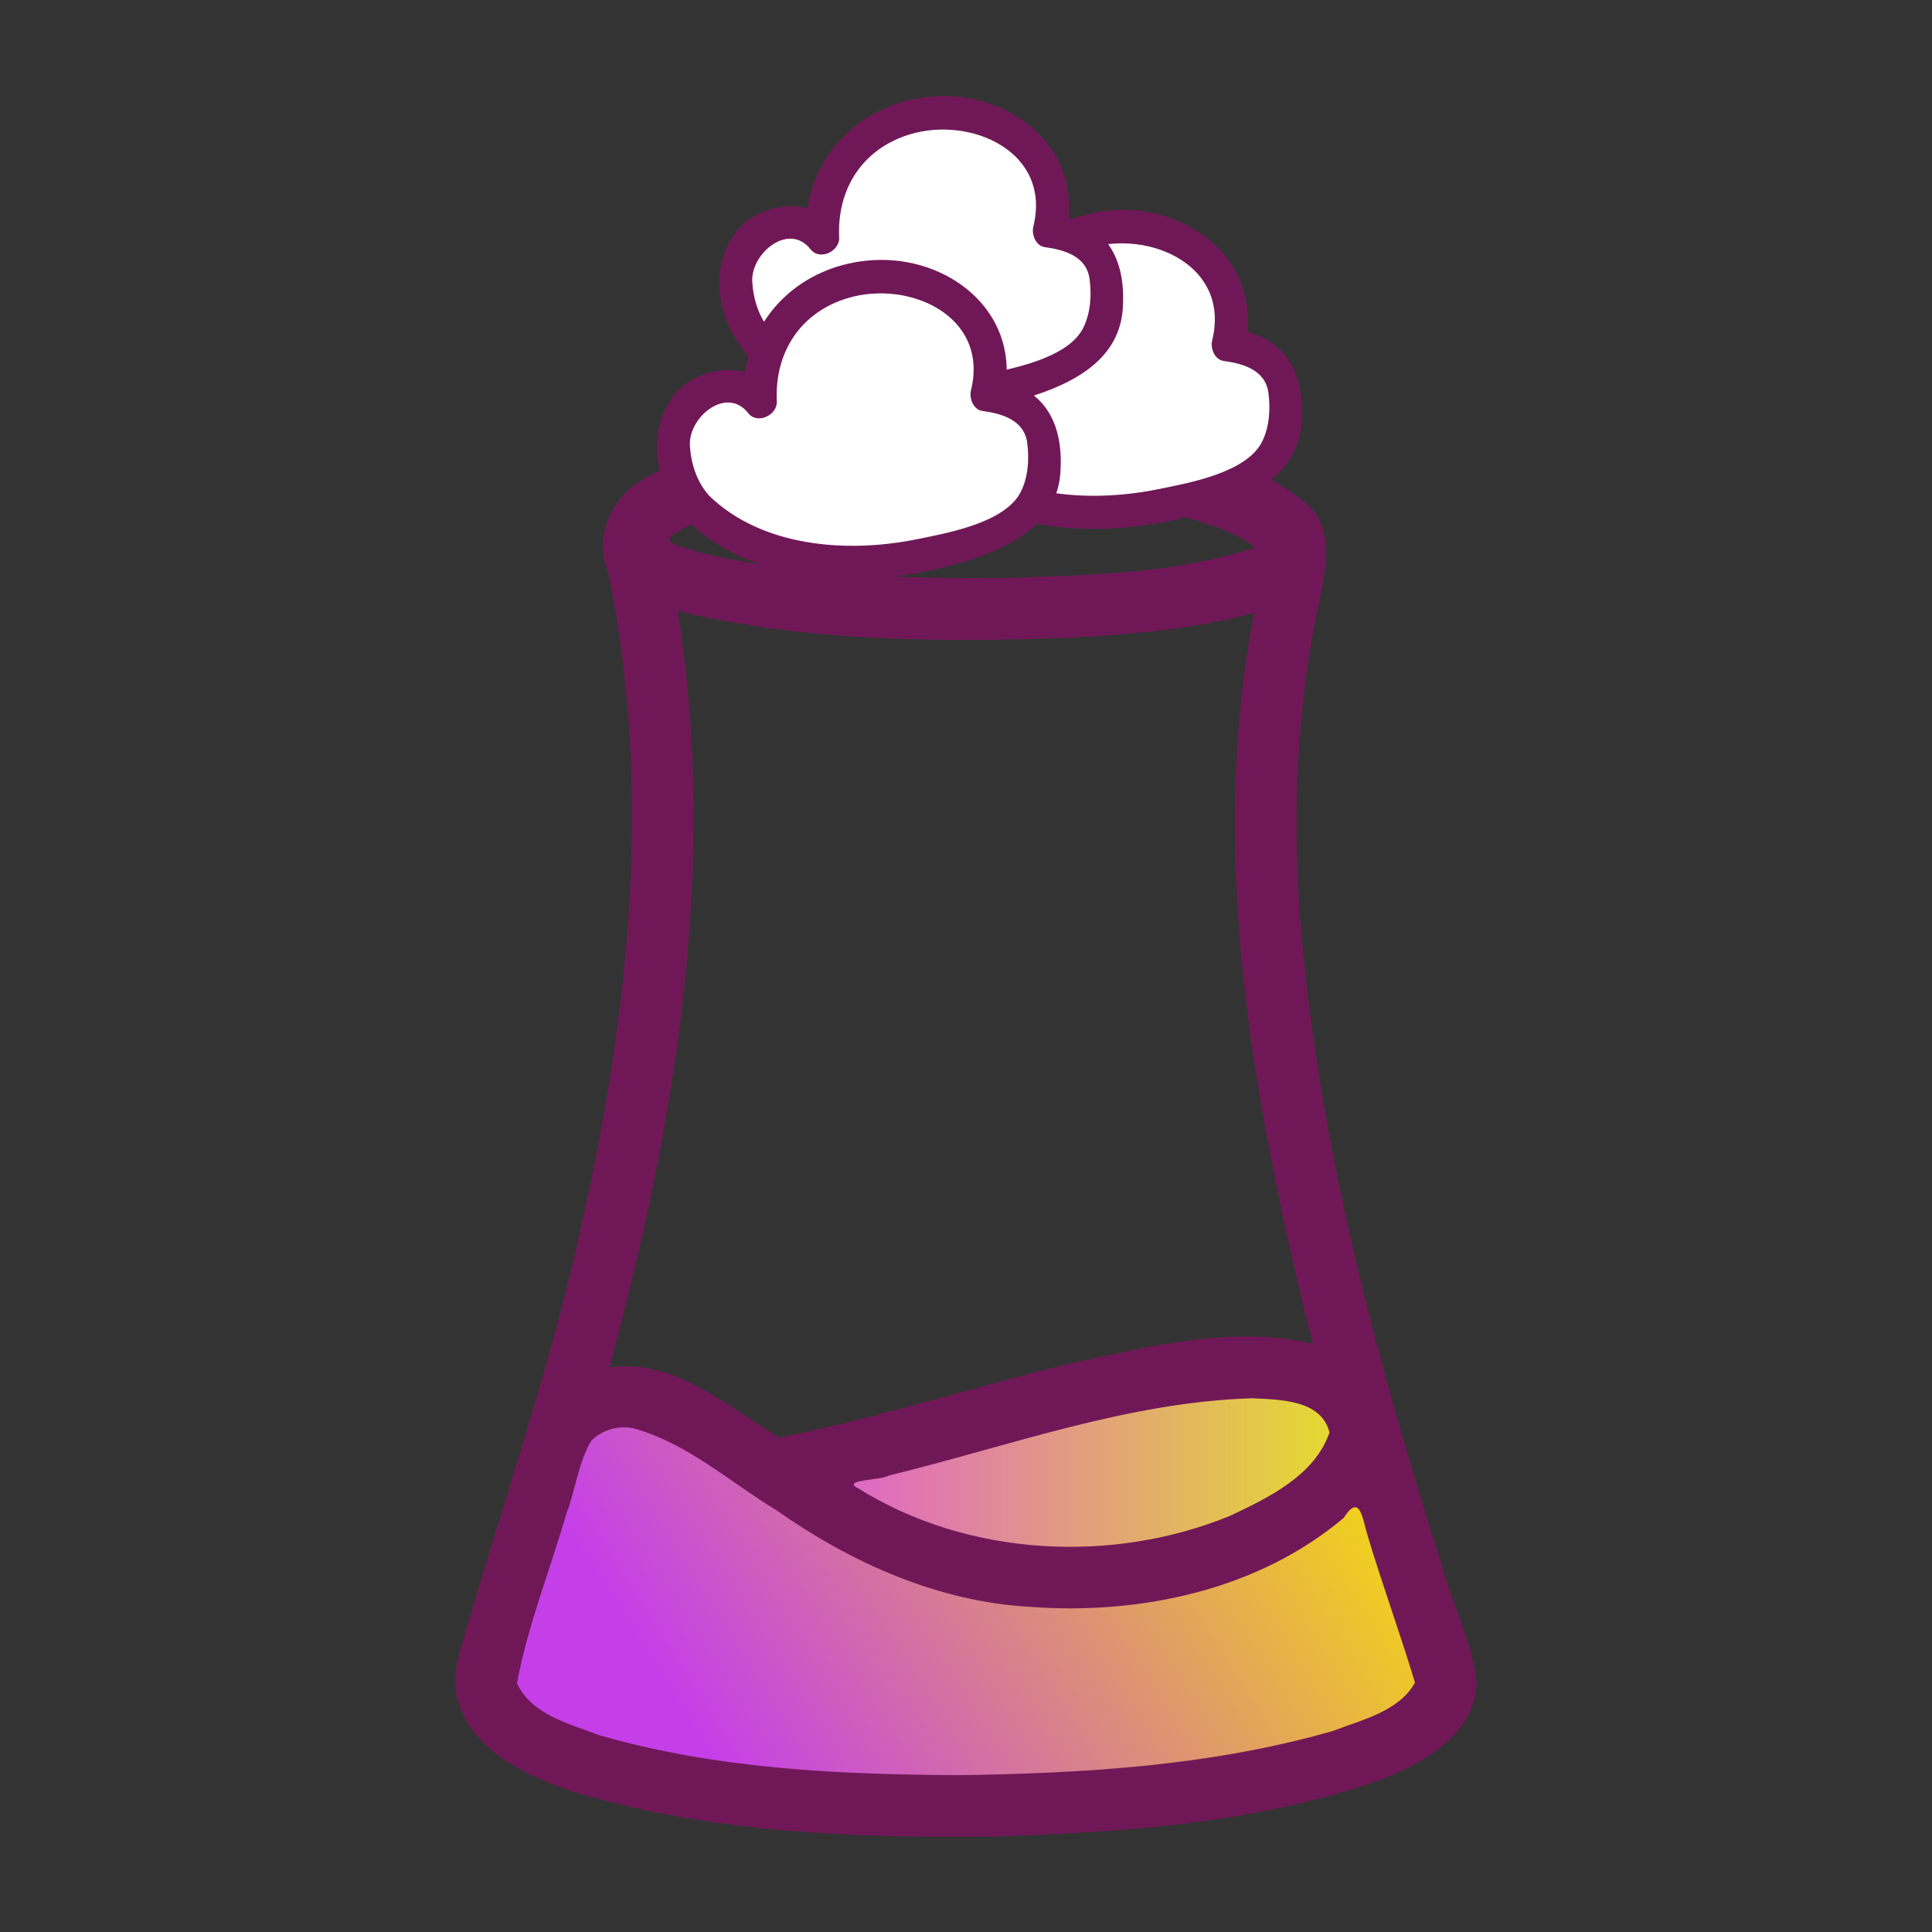 <?xml version="1.0" encoding="UTF-8" standalone="no"?>
<!-- Created with Inkscape (http://www.inkscape.org/) -->

<svg
   width="62.883mm"
   height="62.883mm"
   viewBox="0 0 62.883 62.883"
   version="1.1"
   id="svg5"
   inkscape:version="1.1.2 (0a00cf5339, 2022-02-04)"
   sodipodi:docname="cooler-dark.svg"
   xmlns:inkscape="http://www.inkscape.org/namespaces/inkscape"
   xmlns:sodipodi="http://sodipodi.sourceforge.net/DTD/sodipodi-0.dtd"
   xmlns:xlink="http://www.w3.org/1999/xlink"
   xmlns="http://www.w3.org/2000/svg"
   xmlns:svg="http://www.w3.org/2000/svg">
  <rect x="0" y="0" width="62.883" height="62.883" fill="#333333" stroke="none"/>
  <sodipodi:namedview
     id="namedview7"
     pagecolor="#ffffff"
     bordercolor="#666666"
     borderopacity="1.0"
     inkscape:pageshadow="2"
     inkscape:pageopacity="0.0"
     inkscape:pagecheckerboard="0"
     inkscape:document-units="mm"
     showgrid="false"
     inkscape:object-paths="true"
     inkscape:snap-intersection-paths="true"
     inkscape:snap-smooth-nodes="true"
     inkscape:snap-midpoints="true"
     inkscape:snap-object-midpoints="true"
     inkscape:snap-center="true"
     inkscape:snap-global="false"
     fit-margin-top="0"
     fit-margin-left="0"
     fit-margin-right="0"
     fit-margin-bottom="0"
     inkscape:zoom="0.16274475"
     inkscape:cx="777.29083"
     inkscape:cy="89.096577"
     inkscape:window-width="1920"
     inkscape:window-height="1016"
     inkscape:window-x="0"
     inkscape:window-y="27"
     inkscape:window-maximized="1"
     inkscape:current-layer="layer1" />
  <defs
     id="defs2">
    <rect
       x="1329.978"
       y="45.673"
       width="649.088"
       height="216.541"
       id="rect34010" />
    <linearGradient
       inkscape:collect="always"
       id="linearGradient18808">
      <stop
         style="stop-color:#c53fe9;stop-opacity:1"
         offset="0"
         id="stop18804" />
      <stop
         style="stop-color:#f0d11c;stop-opacity:1"
         offset="1"
         id="stop18806" />
    </linearGradient>
    <linearGradient
       inkscape:collect="always"
       id="linearGradient18642">
      <stop
         style="stop-color:#de55dd;stop-opacity:1"
         offset="0"
         id="stop18638" />
      <stop
         style="stop-color:#e5e227;stop-opacity:1"
         offset="1"
         id="stop18640" />
    </linearGradient>
    <inkscape:path-effect
       effect="fill_between_many"
       method="originald"
       linkedpaths="#g38,0,1"
       id="path-effect20271"
       is_visible="true"
       lpeversion="0"
       join="true"
       close="true"
       autoreverse="true"
       applied="false" />
    <inkscape:path-effect
       effect="fill_between_many"
       method="originald"
       linkedpaths="#g38,0,1|#rect20315,0,1"
       id="path-effect20507"
       is_visible="true"
       lpeversion="0"
       join="true"
       close="true"
       autoreverse="true"
       applied="false" />
    <linearGradient
       inkscape:collect="always"
       xlink:href="#linearGradient18642"
       id="linearGradient41996"
       gradientUnits="userSpaceOnUse"
       x1="237.864"
       y1="52.964"
       x2="257.135"
       y2="52.964"
       gradientTransform="translate(166.317,50.068)" />
    <linearGradient
       inkscape:collect="always"
       xlink:href="#linearGradient18808"
       id="linearGradient41998"
       gradientUnits="userSpaceOnUse"
       x1="236.35"
       y1="62.99"
       x2="255.253"
       y2="51.086"
       gradientTransform="translate(166.317,50.068)" />
  </defs>
  <g
     inkscape:label="Livello 1"
     inkscape:groupmode="layer"
     id="layer1"
     transform="translate(-426.623,-70.907)">
    <g
       id="g42190"
       transform="translate(47.625,15.875)">
      <path
         style="fill:url(#linearGradient41996);fill-opacity:1;stroke:none;stroke-width:0.265px;stroke-linecap:butt;stroke-linejoin:miter;stroke-opacity:1"
         d="m 404.314,103.036 c -0.083,0.43 18.496,-6.597 18.988,-1.474 0.698,7.269 -19.079,5.076 -18.988,1.474 z"
         id="path14101-1-9"
         sodipodi:nodetypes="csc" />
      <path
         style="fill:url(#linearGradient41998);fill-opacity:1;stroke:none;stroke-width:0.265px;stroke-linecap:butt;stroke-linejoin:miter;stroke-opacity:1"
         d="m 426.001,109.392 c 0.568,5.425 -32.419,6.248 -31.141,-0.019 1.106,-4.025 1.767,-5.753 2.492,-7.81 2.616,-3.403 6.506,2.742 12.975,4.415 6.681,1.155 10.771,-0.579 12.975,-4.415 1.062,2.885 1.964,5.498 2.699,7.829 z"
         id="path12352-7-6"
         sodipodi:nodetypes="cccccc" />
      <path
         id="path16322-8-0-3-8-1"
         style="color:#000000;fill:#701857;fill-opacity:1;stroke-width:1;stroke-linecap:round;stroke-linejoin:round;-inkscape-stroke:none"
         d="m 408.54,68.916 c -2.904,0.123 -5.983,0.244 -8.578,1.697 -1.065,0.58 -1.654,1.916 -1.166,3.061 1.46,7.094 0.67,14.446 -0.914,21.421 -1.022,4.635 -2.605,9.116 -3.912,13.67 -0.115,0.511 -0.191,0.695 -0.131,1.323 0.321,1.886 2.307,2.761 3.932,3.298 4.418,1.31 9.084,1.478 13.663,1.418 4.159,-0.135 8.394,-0.431 12.356,-1.791 1.449,-0.538 3.251,-1.494 3.271,-3.261 -0.171,-1.344 -0.829,-2.578 -1.17,-3.886 -2.048,-6.415 -3.78,-12.968 -4.461,-19.661 -0.401,-3.858 -0.314,-7.787 0.508,-11.601 0.211,-1.057 0.516,-2.37 -0.428,-3.181 -1.589,-1.372 -3.777,-1.677 -5.773,-2.047 -2.379,-0.365 -4.792,-0.499 -7.198,-0.461 z m 0.953,2.039 c 3.031,0.039 6.156,0.209 9.075,1.22 0.437,0.177 0.929,0.369 1.269,0.677 -2.579,0.852 -5.307,0.893 -7.978,0.99 -3.396,0.021 -6.789,-0.03 -10.112,-0.832 -0.284,-0.138 -1.393,-0.253 -0.762,-0.63 1.508,-0.926 3.354,-1.053 5.073,-1.268 1.159,-0.111 2.257,-0.149 3.436,-0.158 z m -8.168,4.029 c 4.055,0.932 8.259,0.955 12.397,0.81 2.046,-0.119 4.111,-0.272 6.095,-0.816 -1.4,7.224 -0.245,14.641 1.402,21.719 0.158,0.695 0.338,1.385 0.514,2.076 -2.626,-0.619 -5.33,0.088 -7.906,0.639 -3.169,0.77 -6.278,1.775 -9.481,2.41 -1.676,-1.033 -3.403,-2.566 -5.514,-2.287 2.177,-7.977 3.538,-16.388 2.223,-24.633 0.09,0.027 0.18,0.055 0.27,0.082 z m 18.418,25.559 c 0.898,0.045 2.262,0.039 2.527,1.115 -0.488,1.404 -1.977,2.116 -3.236,2.711 -3.813,1.565 -8.527,1.342 -12.104,-0.895 -0.588,-0.283 0.774,-0.26 1.004,-0.418 3.903,-0.951 7.756,-2.388 11.809,-2.513 z m -20.158,0.971 c 1.756,0.469 3.149,1.742 4.677,2.669 2.448,1.721 5.281,2.991 8.303,3.152 3.567,0.258 7.387,-0.552 10.169,-2.899 0.538,-0.838 0.607,0.036 0.784,0.599 0.479,1.598 1.055,3.171 1.535,4.764 -0.527,0.943 -1.731,1.208 -2.678,1.574 -3.963,1.138 -8.095,1.379 -12.173,1.437 -3.936,-0.021 -7.895,-0.199 -11.713,-1.306 -0.962,-0.369 -2.205,-0.669 -2.663,-1.687 0.333,-1.838 1.084,-3.694 1.612,-5.539 0.301,-0.768 0.382,-1.662 0.808,-2.356 0.351,-0.343 0.854,-0.498 1.338,-0.408 z" />
      <g
         id="g21185-5-0"
         transform="matrix(0.789,0,0,0.789,182.209,55.859)">
        <path
           style="fill:#ffffff;fill-opacity:1;stroke:#000000;stroke-width:0.265px;stroke-linecap:butt;stroke-linejoin:miter;stroke-opacity:1"
           d="m 289.672,12.822 c -0.124,0 -0.678,-0.025 -0.728,0 -0.081,0.041 -0.139,0.101 -0.216,0.142 -0.053,0.029 -0.098,0.04 -0.15,0.066 -0.028,0.014 -0.078,-0.015 -0.105,0 -0.036,0.02 -0.064,0.054 -0.102,0.071 -0.026,0.011 -0.067,-0.011 -0.093,0 -0.056,0.023 -0.121,0.097 -0.169,0.131 -0.022,0.015 -0.079,-0.01 -0.104,0 -0.028,0.012 -0.044,0.043 -0.07,0.057 -0.159,0.082 -0.197,0.166 -0.333,0.265 -0.012,0.009 -0.041,-0.008 -0.053,0 -0.093,0.057 -0.502,0.517 -0.536,0.613 -0.073,0.21 -0.067,0.772 -0.019,0.948 0.028,0.103 -0.014,0.234 0,0.34 0.039,0.3 0.024,0.124 0.083,0.336 0.024,0.09 0.002,0.203 0.024,0.293 0.021,0.086 0.055,0.174 0.079,0.258 0.01,0.037 -0.015,0.09 0,0.125 0.192,0.451 0.508,0.848 0.816,1.225 0.139,0.169 0.268,0.345 0.411,0.511 0.033,0.038 0.074,0.109 0.114,0.138 0.031,0.022 0.124,-0.009 0.16,0 0.024,0.006 0.044,0.02 0.067,0.03 0.09,0.039 0.415,0.22 0.503,0.232 0.041,0.006 0.084,-0.006 0.125,0 0.163,0.023 0.334,0.135 0.48,0.194 0.068,0.028 0.128,0.085 0.195,0.118 0.187,0.09 0.349,0.191 0.515,0.313 0.087,0.064 0.17,0.045 0.254,0.099 0.126,0.081 0.365,0.259 0.524,0.307 0.135,0.041 0.339,0.038 0.475,0.06 0.12,0.02 0.238,0.076 0.358,0.097 0.071,0.013 0.145,-0.009 0.216,0 0.035,0.004 0.066,0.024 0.1,0.03 0.081,0.015 0.046,-0.011 0.117,0 0.064,0.01 0.127,0.028 0.191,0.037 0.153,0.021 0.326,0 0.481,0 0.294,0 0.588,0 0.882,0 0.327,0 0.655,0 0.982,0 0.114,0 0.263,0.026 0.375,0 0.088,-0.021 0.171,-0.06 0.258,-0.082 0.13,-0.033 0.419,0 0.554,0 0.21,0 0.441,0.025 0.648,0 0.151,-0.018 0.292,-0.044 0.441,-0.067 0.027,-0.004 0.056,0.005 0.083,0 0.037,-0.007 0.071,-0.028 0.108,-0.037 0.106,-0.027 0.259,-0.029 0.366,-0.067 0.414,-0.147 0.013,-0.024 0.283,-0.135 0.152,-0.063 0.325,-0.125 0.486,-0.163 0.048,-0.011 0.106,0.013 0.152,0 0.252,-0.072 0.483,-0.177 0.74,-0.238 0.066,-0.016 0.179,0.03 0.239,-0.009 0.094,-0.062 0.176,-0.155 0.266,-0.224 0.146,-0.112 0.292,-0.224 0.441,-0.331 0.002,-0.002 0.044,0.002 0.047,0 0.024,-0.014 0.042,-0.037 0.065,-0.051 0.01,-0.006 0.025,0.006 0.035,0 0.12,-0.078 0.421,-0.356 0.515,-0.486 0.156,-0.215 0.335,-0.51 0.461,-0.737 0.021,-0.038 -0.007,-0.026 0.03,-0.084 0.085,-0.131 0.165,-0.25 0.249,-0.387 0.074,-0.119 0.186,-0.227 0.246,-0.355 0.008,-0.016 -0.01,-0.049 0,-0.064 0.04,-0.06 0.098,-0.113 0.116,-0.186 0.036,-0.146 0.007,-0.334 0.007,-0.48 0,-0.258 -0.016,-0.341 -0.058,-0.614 -0.011,-0.073 0.012,-0.149 0,-0.223 -0.013,-0.074 -0.064,-0.136 -0.1,-0.202 -0.231,-0.43 -0.612,-0.722 -1.007,-0.989 -0.061,-0.041 -0.116,-0.093 -0.182,-0.127 -0.054,-0.028 -0.147,-0.012 -0.206,-0.03 -0.211,-0.063 -0.524,-0.33 -0.649,-0.509 -0.065,-0.093 -0.12,-0.211 -0.147,-0.323 -0.026,-0.104 0,-0.239 0,-0.347 0,-0.265 0,-0.529 0,-0.794 0,-0.091 0.017,-0.196 0,-0.284 -0.05,-0.257 -0.179,-0.508 -0.308,-0.734 -0.041,-0.071 -0.094,-0.137 -0.123,-0.214 -0.014,-0.039 -0.014,-0.078 -0.025,-0.118 -0.082,-0.314 -0.415,-0.687 -0.645,-0.908 -0.066,-0.064 -0.09,-0.059 -0.159,-0.093 -0.112,-0.055 -0.229,-0.134 -0.332,-0.202 -0.177,-0.117 -0.321,-0.278 -0.485,-0.41 -0.036,-0.029 -0.087,-0.038 -0.121,-0.059 -0.043,-0.027 -0.082,-0.066 -0.13,-0.084 -0.059,-0.022 -0.143,-0.015 -0.205,-0.03 -0.107,-0.026 -0.215,-0.062 -0.324,-0.082 -0.048,-0.009 -0.101,0.006 -0.15,0 -0.194,-0.023 -0.371,-0.022 -0.566,-0.022 -0.188,0 -0.376,0 -0.564,0 -0.084,0 -0.211,-0.02 -0.292,0 -0.141,0.034 -0.269,0.058 -0.414,0.089 -0.074,0.016 -0.142,0.053 -0.216,0.067 -0.087,0.017 -0.194,-0.025 -0.279,0 -0.066,0.02 -0.128,0.05 -0.191,0.075 -0.022,0.01 -0.042,0.022 -0.065,0.029 -0.076,0.024 -0.176,-0.018 -0.254,0 -0.127,0.03 -0.252,0.093 -0.38,0.126 -0.047,0.012 -0.188,-0.031 -0.227,0 -0.119,0.093 -0.266,0.26 -0.39,0.343 -0.007,0.005 -0.017,0 -0.025,0 -0.005,0 -0.01,-0.002 -0.013,0 -0.039,0.025 -0.059,0.076 -0.107,0.089 -0.038,0.023 -0.041,-0.006 -0.101,0.034 -0.062,0.041 -0.108,0.096 -0.172,0.133 -0.021,0.012 -0.101,0.022 -0.129,0.036 -0.157,0.077 -0.324,0.269 -0.473,0.336 -0.168,0.076 -0.335,0.156 -0.464,0.3 -0.101,0.113 -0.169,0.251 -0.258,0.374 -0.038,0.053 -0.081,0.093 -0.116,0.15 -0.062,0.099 -0.089,0.226 -0.146,0.328 -0.054,0.097 -0.13,0.177 -0.181,0.275 -0.111,0.209 -0.181,0.443 -0.286,0.655 -0.033,0.066 -0.04,0.065 -0.062,0.148 -0.012,0.044 0,0.107 0,0.153 0,0.23 0.02,0.463 -0.133,0.658 -0.132,-0.015 -0.288,0.039 -0.419,0.007 -0.029,-0.007 -0.058,-0.024 -0.088,-0.028 -0.058,-0.007 -0.288,0.015 -0.31,0.09 -0.007,0.026 -0.004,0.053 -0.006,0.08 z"
           id="path20761-7-42" />
        <g
           id="g38-4-2"
           transform="matrix(0.017,0,0,0.017,286.296,5.69)"
           style="fill:#701857;fill-opacity:1">
          <g
             id="g6-1-2"
             style="fill:#701857;fill-opacity:1">
            <path
               d="M 857.5,409 C 876.2,221.1 699.3,95.4 517.3,114.9 362.5,131.5 246.9,239.5 224,385.3 161.6,368.1 85.3,393.6 47.6,446.4 -15.8,535 6.8,653.3 72.7,734.2 c 1.7,2.7 3.7,5.3 6.3,7.8 2.2,2.6 4.6,4.7 7,6.4 182.2,170 473.4,163.4 696.4,88.2 C 882.2,803 980.7,745.3 989,629.8 996.8,520.8 959.2,437.1 857.5,409 Z m 35.3,267.1 C 854.3,751.5 713.8,776 639,791.1 470.9,825 264.8,809.7 136.3,684.8 106.7,651 92.7,608 90,563.7 85.9,494.8 178.8,417.5 231.8,485 c 22.1,28.1 70.7,4.4 69.1,-28.6 -5.7,-118.9 57.2,-216.5 172.9,-251 147.5,-43.9 343,43 298.2,224.4 -4.7,19.2 6,46.8 28.3,49.8 46.4,6.2 100.9,21.6 108.3,77.6 5.2,39.2 2.2,83.5 -15.8,118.9 z"
               id="path4-8-0"
               style="fill:#701857;fill-opacity:1" />
          </g>
          <g
             id="g8-5-5"
             style="fill:#701857;fill-opacity:1" />
          <g
             id="g10-9-5"
             style="fill:#701857;fill-opacity:1" />
          <g
             id="g12-7-2"
             style="fill:#701857;fill-opacity:1" />
          <g
             id="g14-5-9"
             style="fill:#701857;fill-opacity:1" />
          <g
             id="g16-3-0"
             style="fill:#701857;fill-opacity:1" />
          <g
             id="g18-8-2"
             style="fill:#701857;fill-opacity:1" />
          <g
             id="g20-8-8"
             style="fill:#701857;fill-opacity:1" />
          <g
             id="g22-3-3"
             style="fill:#701857;fill-opacity:1" />
          <g
             id="g24-1-80"
             style="fill:#701857;fill-opacity:1" />
          <g
             id="g26-8-4"
             style="fill:#701857;fill-opacity:1" />
          <g
             id="g28-9-0"
             style="fill:#701857;fill-opacity:1" />
          <g
             id="g30-6-9"
             style="fill:#701857;fill-opacity:1" />
          <g
             id="g32-4-1"
             style="fill:#701857;fill-opacity:1" />
          <g
             id="g34-3-9"
             style="fill:#701857;fill-opacity:1" />
          <g
             id="g36-3-6"
             style="fill:#701857;fill-opacity:1" />
        </g>
      </g>
      <g
         id="g21185-3-2"
         transform="matrix(0.789,0,0,0.789,176.388,52.155)">
        <path
           style="fill:#ffffff;fill-opacity:1;stroke:#000000;stroke-width:0.265px;stroke-linecap:butt;stroke-linejoin:miter;stroke-opacity:1"
           d="m 289.672,12.822 c -0.124,0 -0.678,-0.025 -0.728,0 -0.081,0.041 -0.139,0.101 -0.216,0.142 -0.053,0.029 -0.098,0.04 -0.15,0.066 -0.028,0.014 -0.078,-0.015 -0.105,0 -0.036,0.02 -0.064,0.054 -0.102,0.071 -0.026,0.011 -0.067,-0.011 -0.093,0 -0.056,0.023 -0.121,0.097 -0.169,0.131 -0.022,0.015 -0.079,-0.01 -0.104,0 -0.028,0.012 -0.044,0.043 -0.07,0.057 -0.159,0.082 -0.197,0.166 -0.333,0.265 -0.012,0.009 -0.041,-0.008 -0.053,0 -0.093,0.057 -0.502,0.517 -0.536,0.613 -0.073,0.21 -0.067,0.772 -0.019,0.948 0.028,0.103 -0.014,0.234 0,0.34 0.039,0.3 0.024,0.124 0.083,0.336 0.024,0.09 0.002,0.203 0.024,0.293 0.021,0.086 0.055,0.174 0.079,0.258 0.01,0.037 -0.015,0.09 0,0.125 0.192,0.451 0.508,0.848 0.816,1.225 0.139,0.169 0.268,0.345 0.411,0.511 0.033,0.038 0.074,0.109 0.114,0.138 0.031,0.022 0.124,-0.009 0.16,0 0.024,0.006 0.044,0.02 0.067,0.03 0.09,0.039 0.415,0.22 0.503,0.232 0.041,0.006 0.084,-0.006 0.125,0 0.163,0.023 0.334,0.135 0.48,0.194 0.068,0.028 0.128,0.085 0.195,0.118 0.187,0.09 0.349,0.191 0.515,0.313 0.087,0.064 0.17,0.045 0.254,0.099 0.126,0.081 0.365,0.259 0.524,0.307 0.135,0.041 0.339,0.038 0.475,0.06 0.12,0.02 0.238,0.076 0.358,0.097 0.071,0.013 0.145,-0.009 0.216,0 0.035,0.004 0.066,0.024 0.1,0.03 0.081,0.015 0.046,-0.011 0.117,0 0.064,0.01 0.127,0.028 0.191,0.037 0.153,0.021 0.326,0 0.481,0 0.294,0 0.588,0 0.882,0 0.327,0 0.655,0 0.982,0 0.114,0 0.263,0.026 0.375,0 0.088,-0.021 0.171,-0.06 0.258,-0.082 0.13,-0.033 0.419,0 0.554,0 0.21,0 0.441,0.025 0.648,0 0.151,-0.018 0.292,-0.044 0.441,-0.067 0.027,-0.004 0.056,0.005 0.083,0 0.037,-0.007 0.071,-0.028 0.108,-0.037 0.106,-0.027 0.259,-0.029 0.366,-0.067 0.414,-0.147 0.013,-0.024 0.283,-0.135 0.152,-0.063 0.325,-0.125 0.486,-0.163 0.048,-0.011 0.106,0.013 0.152,0 0.252,-0.072 0.483,-0.177 0.74,-0.238 0.066,-0.016 0.179,0.03 0.239,-0.009 0.094,-0.062 0.176,-0.155 0.266,-0.224 0.146,-0.112 0.292,-0.224 0.441,-0.331 0.002,-0.002 0.044,0.002 0.047,0 0.024,-0.014 0.042,-0.037 0.065,-0.051 0.01,-0.006 0.025,0.006 0.035,0 0.12,-0.078 0.421,-0.356 0.515,-0.486 0.156,-0.215 0.335,-0.51 0.461,-0.737 0.021,-0.038 -0.007,-0.026 0.03,-0.084 0.085,-0.131 0.165,-0.25 0.249,-0.387 0.074,-0.119 0.186,-0.227 0.246,-0.355 0.008,-0.016 -0.01,-0.049 0,-0.064 0.04,-0.06 0.098,-0.113 0.116,-0.186 0.036,-0.146 0.007,-0.334 0.007,-0.48 0,-0.258 -0.016,-0.341 -0.058,-0.614 -0.011,-0.073 0.012,-0.149 0,-0.223 -0.013,-0.074 -0.064,-0.136 -0.1,-0.202 -0.231,-0.43 -0.612,-0.722 -1.007,-0.989 -0.061,-0.041 -0.116,-0.093 -0.182,-0.127 -0.054,-0.028 -0.147,-0.012 -0.206,-0.03 -0.211,-0.063 -0.524,-0.33 -0.649,-0.509 -0.065,-0.093 -0.12,-0.211 -0.147,-0.323 -0.026,-0.104 0,-0.239 0,-0.347 0,-0.265 0,-0.529 0,-0.794 0,-0.091 0.017,-0.196 0,-0.284 -0.05,-0.257 -0.179,-0.508 -0.308,-0.734 -0.041,-0.071 -0.094,-0.137 -0.123,-0.214 -0.014,-0.039 -0.014,-0.078 -0.025,-0.118 -0.082,-0.314 -0.415,-0.687 -0.645,-0.908 -0.066,-0.064 -0.09,-0.059 -0.159,-0.093 -0.112,-0.055 -0.229,-0.134 -0.332,-0.202 -0.177,-0.117 -0.321,-0.278 -0.485,-0.41 -0.036,-0.029 -0.087,-0.038 -0.121,-0.059 -0.043,-0.027 -0.082,-0.066 -0.13,-0.084 -0.059,-0.022 -0.143,-0.015 -0.205,-0.03 -0.107,-0.026 -0.215,-0.062 -0.324,-0.082 -0.048,-0.009 -0.101,0.006 -0.15,0 -0.194,-0.023 -0.371,-0.022 -0.566,-0.022 -0.188,0 -0.376,0 -0.564,0 -0.084,0 -0.211,-0.02 -0.292,0 -0.141,0.034 -0.269,0.058 -0.414,0.089 -0.074,0.016 -0.142,0.053 -0.216,0.067 -0.087,0.017 -0.194,-0.025 -0.279,0 -0.066,0.02 -0.128,0.05 -0.191,0.075 -0.022,0.01 -0.042,0.022 -0.065,0.029 -0.076,0.024 -0.176,-0.018 -0.254,0 -0.127,0.03 -0.252,0.093 -0.38,0.126 -0.047,0.012 -0.188,-0.031 -0.227,0 -0.119,0.093 -0.266,0.26 -0.39,0.343 -0.007,0.005 -0.017,0 -0.025,0 -0.005,0 -0.01,-0.002 -0.013,0 -0.039,0.025 -0.059,0.076 -0.107,0.089 -0.038,0.023 -0.041,-0.006 -0.101,0.034 -0.062,0.041 -0.108,0.096 -0.172,0.133 -0.021,0.012 -0.101,0.022 -0.129,0.036 -0.157,0.077 -0.324,0.269 -0.473,0.336 -0.168,0.076 -0.335,0.156 -0.464,0.3 -0.101,0.113 -0.169,0.251 -0.258,0.374 -0.038,0.053 -0.081,0.093 -0.116,0.15 -0.062,0.099 -0.089,0.226 -0.146,0.328 -0.054,0.097 -0.13,0.177 -0.181,0.275 -0.111,0.209 -0.181,0.443 -0.286,0.655 -0.033,0.066 -0.04,0.065 -0.062,0.148 -0.012,0.044 0,0.107 0,0.153 0,0.23 0.02,0.463 -0.133,0.658 -0.132,-0.015 -0.288,0.039 -0.419,0.007 -0.029,-0.007 -0.058,-0.024 -0.088,-0.028 -0.058,-0.007 -0.288,0.015 -0.31,0.09 -0.007,0.026 -0.004,0.053 -0.006,0.08 z"
           id="path20761-8-5" />
        <g
           id="g38-6-4"
           transform="matrix(0.017,0,0,0.017,286.296,5.69)"
           style="fill:#701857;fill-opacity:1">
          <g
             id="g6-0-4"
             style="fill:#701857;fill-opacity:1">
            <path
               d="M 857.5,409 C 876.2,221.1 699.3,95.4 517.3,114.9 362.5,131.5 246.9,239.5 224,385.3 161.6,368.1 85.3,393.6 47.6,446.4 -15.8,535 6.8,653.3 72.7,734.2 c 1.7,2.7 3.7,5.3 6.3,7.8 2.2,2.6 4.6,4.7 7,6.4 182.2,170 473.4,163.4 696.4,88.2 C 882.2,803 980.7,745.3 989,629.8 996.8,520.8 959.2,437.1 857.5,409 Z m 35.3,267.1 C 854.3,751.5 713.8,776 639,791.1 470.9,825 264.8,809.7 136.3,684.8 106.7,651 92.7,608 90,563.7 85.9,494.8 178.8,417.5 231.8,485 c 22.1,28.1 70.7,4.4 69.1,-28.6 -5.7,-118.9 57.2,-216.5 172.9,-251 147.5,-43.9 343,43 298.2,224.4 -4.7,19.2 6,46.8 28.3,49.8 46.4,6.2 100.9,21.6 108.3,77.6 5.2,39.2 2.2,83.5 -15.8,118.9 z"
               id="path4-4-9"
               style="fill:#701857;fill-opacity:1" />
          </g>
          <g
             id="g8-8-9"
             style="fill:#701857;fill-opacity:1" />
          <g
             id="g10-8-3"
             style="fill:#701857;fill-opacity:1" />
          <g
             id="g12-8-60"
             style="fill:#701857;fill-opacity:1" />
          <g
             id="g14-9-5"
             style="fill:#701857;fill-opacity:1" />
          <g
             id="g16-7-0"
             style="fill:#701857;fill-opacity:1" />
          <g
             id="g18-7-2"
             style="fill:#701857;fill-opacity:1" />
          <g
             id="g20-6-9"
             style="fill:#701857;fill-opacity:1" />
          <g
             id="g22-4-4"
             style="fill:#701857;fill-opacity:1" />
          <g
             id="g24-3-3"
             style="fill:#701857;fill-opacity:1" />
          <g
             id="g26-0-5"
             style="fill:#701857;fill-opacity:1" />
          <g
             id="g28-3-1"
             style="fill:#701857;fill-opacity:1" />
          <g
             id="g30-0-7"
             style="fill:#701857;fill-opacity:1" />
          <g
             id="g32-9-43"
             style="fill:#701857;fill-opacity:1" />
          <g
             id="g34-2-1"
             style="fill:#701857;fill-opacity:1" />
          <g
             id="g36-5-4"
             style="fill:#701857;fill-opacity:1" />
        </g>
      </g>
      <g
         id="g21185-6"
         transform="matrix(0.789,0,0,0.789,174.358,57.487)">
        <path
           style="fill:#ffffff;fill-opacity:1;stroke:#000000;stroke-width:0.265px;stroke-linecap:butt;stroke-linejoin:miter;stroke-opacity:1"
           d="m 289.672,12.822 c -0.124,0 -0.678,-0.025 -0.728,0 -0.081,0.041 -0.139,0.101 -0.216,0.142 -0.053,0.029 -0.098,0.04 -0.15,0.066 -0.028,0.014 -0.078,-0.015 -0.105,0 -0.036,0.02 -0.064,0.054 -0.102,0.071 -0.026,0.011 -0.067,-0.011 -0.093,0 -0.056,0.023 -0.121,0.097 -0.169,0.131 -0.022,0.015 -0.079,-0.01 -0.104,0 -0.028,0.012 -0.044,0.043 -0.07,0.057 -0.159,0.082 -0.197,0.166 -0.333,0.265 -0.012,0.009 -0.041,-0.008 -0.053,0 -0.093,0.057 -0.502,0.517 -0.536,0.613 -0.073,0.21 -0.067,0.772 -0.019,0.948 0.028,0.103 -0.014,0.234 0,0.34 0.039,0.3 0.024,0.124 0.083,0.336 0.024,0.09 0.002,0.203 0.024,0.293 0.021,0.086 0.055,0.174 0.079,0.258 0.01,0.037 -0.015,0.09 0,0.125 0.192,0.451 0.508,0.848 0.816,1.225 0.139,0.169 0.268,0.345 0.411,0.511 0.033,0.038 0.074,0.109 0.114,0.138 0.031,0.022 0.124,-0.009 0.16,0 0.024,0.006 0.044,0.02 0.067,0.03 0.09,0.039 0.415,0.22 0.503,0.232 0.041,0.006 0.084,-0.006 0.125,0 0.163,0.023 0.334,0.135 0.48,0.194 0.068,0.028 0.128,0.085 0.195,0.118 0.187,0.09 0.349,0.191 0.515,0.313 0.087,0.064 0.17,0.045 0.254,0.099 0.126,0.081 0.365,0.259 0.524,0.307 0.135,0.041 0.339,0.038 0.475,0.06 0.12,0.02 0.238,0.076 0.358,0.097 0.071,0.013 0.145,-0.009 0.216,0 0.035,0.004 0.066,0.024 0.1,0.03 0.081,0.015 0.046,-0.011 0.117,0 0.064,0.01 0.127,0.028 0.191,0.037 0.153,0.021 0.326,0 0.481,0 0.294,0 0.588,0 0.882,0 0.327,0 0.655,0 0.982,0 0.114,0 0.263,0.026 0.375,0 0.088,-0.021 0.171,-0.06 0.258,-0.082 0.13,-0.033 0.419,0 0.554,0 0.21,0 0.441,0.025 0.648,0 0.151,-0.018 0.292,-0.044 0.441,-0.067 0.027,-0.004 0.056,0.005 0.083,0 0.037,-0.007 0.071,-0.028 0.108,-0.037 0.106,-0.027 0.259,-0.029 0.366,-0.067 0.414,-0.147 0.013,-0.024 0.283,-0.135 0.152,-0.063 0.325,-0.125 0.486,-0.163 0.048,-0.011 0.106,0.013 0.152,0 0.252,-0.072 0.483,-0.177 0.74,-0.238 0.066,-0.016 0.179,0.03 0.239,-0.009 0.094,-0.062 0.176,-0.155 0.266,-0.224 0.146,-0.112 0.292,-0.224 0.441,-0.331 0.002,-0.002 0.044,0.002 0.047,0 0.024,-0.014 0.042,-0.037 0.065,-0.051 0.01,-0.006 0.025,0.006 0.035,0 0.12,-0.078 0.421,-0.356 0.515,-0.486 0.156,-0.215 0.335,-0.51 0.461,-0.737 0.021,-0.038 -0.007,-0.026 0.03,-0.084 0.085,-0.131 0.165,-0.25 0.249,-0.387 0.074,-0.119 0.186,-0.227 0.246,-0.355 0.008,-0.016 -0.01,-0.049 0,-0.064 0.04,-0.06 0.098,-0.113 0.116,-0.186 0.036,-0.146 0.007,-0.334 0.007,-0.48 0,-0.258 -0.016,-0.341 -0.058,-0.614 -0.011,-0.073 0.012,-0.149 0,-0.223 -0.013,-0.074 -0.064,-0.136 -0.1,-0.202 -0.231,-0.43 -0.612,-0.722 -1.007,-0.989 -0.061,-0.041 -0.116,-0.093 -0.182,-0.127 -0.054,-0.028 -0.147,-0.012 -0.206,-0.03 -0.211,-0.063 -0.524,-0.33 -0.649,-0.509 -0.065,-0.093 -0.12,-0.211 -0.147,-0.323 -0.026,-0.104 0,-0.239 0,-0.347 0,-0.265 0,-0.529 0,-0.794 0,-0.091 0.017,-0.196 0,-0.284 -0.05,-0.257 -0.179,-0.508 -0.308,-0.734 -0.041,-0.071 -0.094,-0.137 -0.123,-0.214 -0.014,-0.039 -0.014,-0.078 -0.025,-0.118 -0.082,-0.314 -0.415,-0.687 -0.645,-0.908 -0.066,-0.064 -0.09,-0.059 -0.159,-0.093 -0.112,-0.055 -0.229,-0.134 -0.332,-0.202 -0.177,-0.117 -0.321,-0.278 -0.485,-0.41 -0.036,-0.029 -0.087,-0.038 -0.121,-0.059 -0.043,-0.027 -0.082,-0.066 -0.13,-0.084 -0.059,-0.022 -0.143,-0.015 -0.205,-0.03 -0.107,-0.026 -0.215,-0.062 -0.324,-0.082 -0.048,-0.009 -0.101,0.006 -0.15,0 -0.194,-0.023 -0.371,-0.022 -0.566,-0.022 -0.188,0 -0.376,0 -0.564,0 -0.084,0 -0.211,-0.02 -0.292,0 -0.141,0.034 -0.269,0.058 -0.414,0.089 -0.074,0.016 -0.142,0.053 -0.216,0.067 -0.087,0.017 -0.194,-0.025 -0.279,0 -0.066,0.02 -0.128,0.05 -0.191,0.075 -0.022,0.01 -0.042,0.022 -0.065,0.029 -0.076,0.024 -0.176,-0.018 -0.254,0 -0.127,0.03 -0.252,0.093 -0.38,0.126 -0.047,0.012 -0.188,-0.031 -0.227,0 -0.119,0.093 -0.266,0.26 -0.39,0.343 -0.007,0.005 -0.017,0 -0.025,0 -0.005,0 -0.01,-0.002 -0.013,0 -0.039,0.025 -0.059,0.076 -0.107,0.089 -0.038,0.023 -0.041,-0.006 -0.101,0.034 -0.062,0.041 -0.108,0.096 -0.172,0.133 -0.021,0.012 -0.101,0.022 -0.129,0.036 -0.157,0.077 -0.324,0.269 -0.473,0.336 -0.168,0.076 -0.335,0.156 -0.464,0.3 -0.101,0.113 -0.169,0.251 -0.258,0.374 -0.038,0.053 -0.081,0.093 -0.116,0.15 -0.062,0.099 -0.089,0.226 -0.146,0.328 -0.054,0.097 -0.13,0.177 -0.181,0.275 -0.111,0.209 -0.181,0.443 -0.286,0.655 -0.033,0.066 -0.04,0.065 -0.062,0.148 -0.012,0.044 0,0.107 0,0.153 0,0.23 0.02,0.463 -0.133,0.658 -0.132,-0.015 -0.288,0.039 -0.419,0.007 -0.029,-0.007 -0.058,-0.024 -0.088,-0.028 -0.058,-0.007 -0.288,0.015 -0.31,0.09 -0.007,0.026 -0.004,0.053 -0.006,0.08 z"
           id="path20761-94" />
        <g
           id="g38-2"
           transform="matrix(0.017,0,0,0.017,286.296,5.69)"
           style="fill:#701857;fill-opacity:1">
          <g
             id="g6-2"
             style="fill:#701857;fill-opacity:1">
            <path
               d="M 857.5,409 C 876.2,221.1 699.3,95.4 517.3,114.9 362.5,131.5 246.9,239.5 224,385.3 161.6,368.1 85.3,393.6 47.6,446.4 -15.8,535 6.8,653.3 72.7,734.2 c 1.7,2.7 3.7,5.3 6.3,7.8 2.2,2.6 4.6,4.7 7,6.4 182.2,170 473.4,163.4 696.4,88.2 C 882.2,803 980.7,745.3 989,629.8 996.8,520.8 959.2,437.1 857.5,409 Z m 35.3,267.1 C 854.3,751.5 713.8,776 639,791.1 470.9,825 264.8,809.7 136.3,684.8 106.7,651 92.7,608 90,563.7 85.9,494.8 178.8,417.5 231.8,485 c 22.1,28.1 70.7,4.4 69.1,-28.6 -5.7,-118.9 57.2,-216.5 172.9,-251 147.5,-43.9 343,43 298.2,224.4 -4.7,19.2 6,46.8 28.3,49.8 46.4,6.2 100.9,21.6 108.3,77.6 5.2,39.2 2.2,83.5 -15.8,118.9 z"
               id="path4-6"
               style="fill:#701857;fill-opacity:1" />
          </g>
          <g
             id="g8-4"
             style="fill:#701857;fill-opacity:1" />
          <g
             id="g10-12"
             style="fill:#701857;fill-opacity:1" />
          <g
             id="g12-88"
             style="fill:#701857;fill-opacity:1" />
          <g
             id="g14-92"
             style="fill:#701857;fill-opacity:1" />
          <g
             id="g16-8"
             style="fill:#701857;fill-opacity:1" />
          <g
             id="g18-88"
             style="fill:#701857;fill-opacity:1" />
          <g
             id="g20-68"
             style="fill:#701857;fill-opacity:1" />
          <g
             id="g22-38"
             style="fill:#701857;fill-opacity:1" />
          <g
             id="g24-33"
             style="fill:#701857;fill-opacity:1" />
          <g
             id="g26-3"
             style="fill:#701857;fill-opacity:1" />
          <g
             id="g28-8"
             style="fill:#701857;fill-opacity:1" />
          <g
             id="g30-04"
             style="fill:#701857;fill-opacity:1" />
          <g
             id="g32-7"
             style="fill:#701857;fill-opacity:1" />
          <g
             id="g34-6"
             style="fill:#701857;fill-opacity:1" />
          <g
             id="g36-8"
             style="fill:#701857;fill-opacity:1" />
        </g>
      </g>
    </g>
  </g>
</svg>
